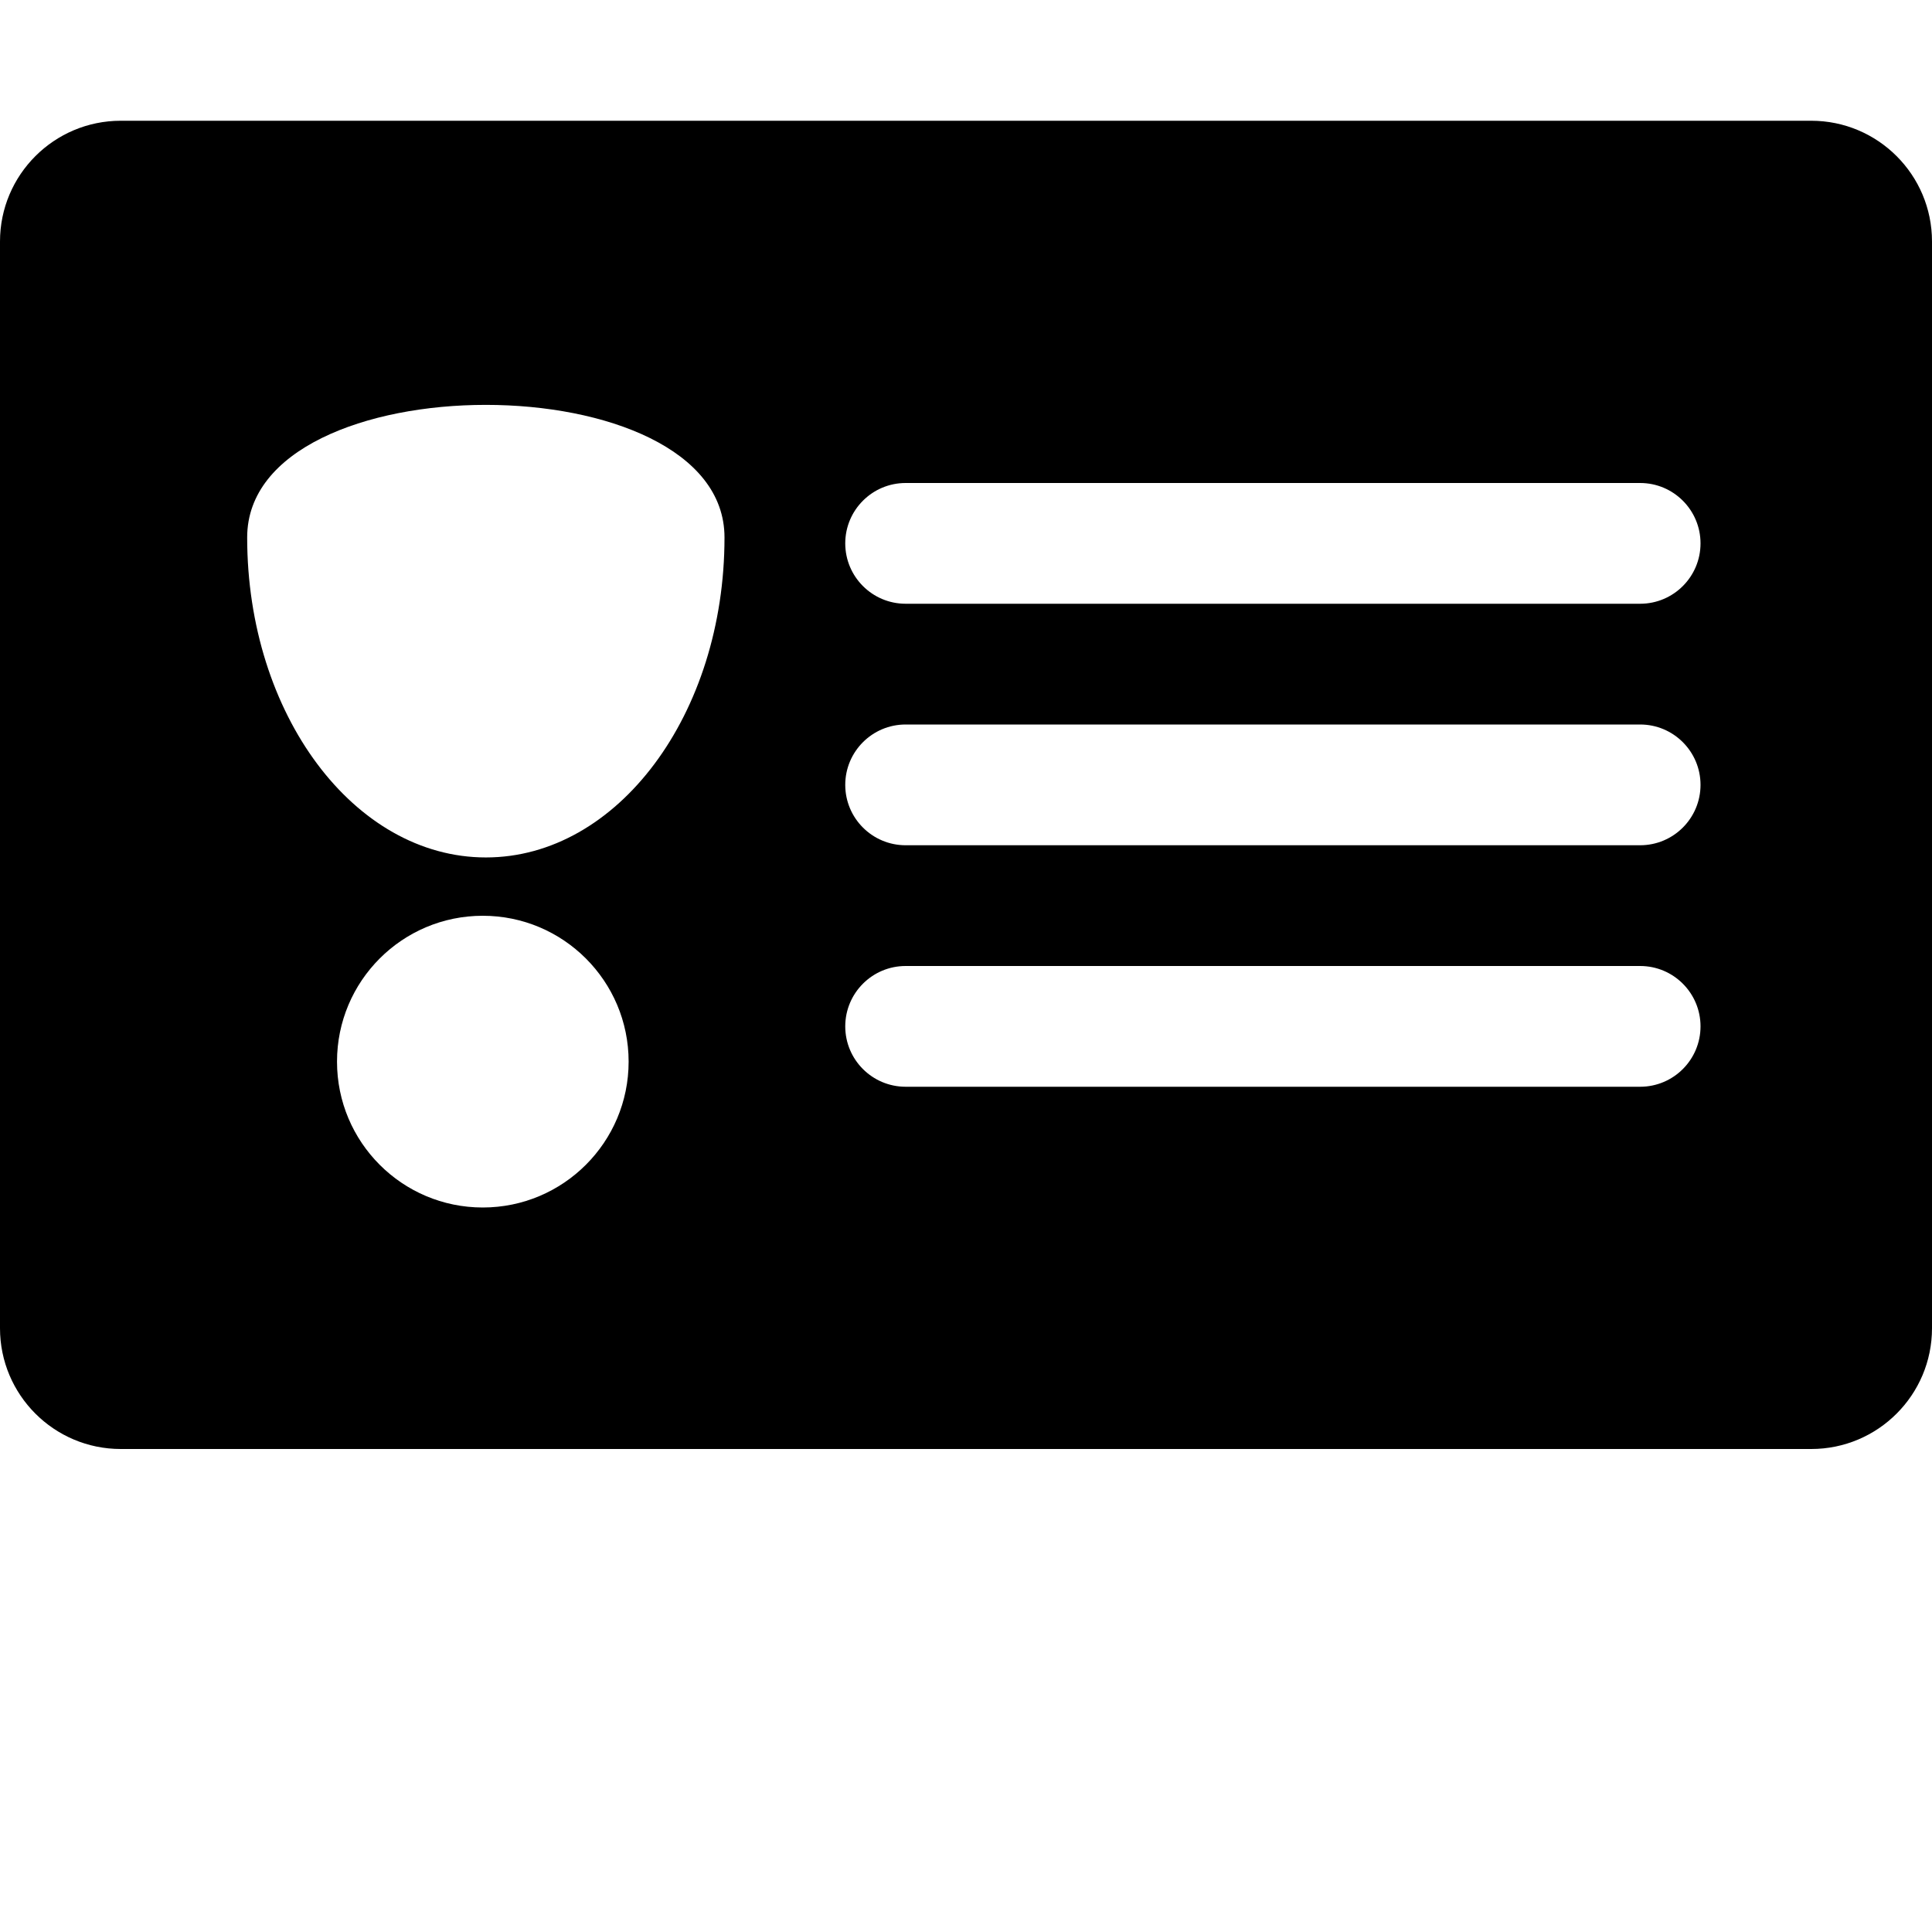 <svg width="64" height="64" viewBox="0 0 512 512" xmlns="http://www.w3.org/2000/svg"><path d="M480 384H32c-17.664 0-32-14.336-32-32V64c0-17.664 14.336-32 32-32h448c17.664 0 32 14.336 32 32v288c0 17.664-14.336 32-32 32zm-45.344-192H240c-8.832 0-16 7.168-16 16s7.168 16 16 16h194.656c8.832 0 16-7.168 16-16s-7.168-16-16-16zm16-48c0-8.832-7.168-16-16-16H240c-8.832 0-16 7.168-16 16s7.168 16 16 16h194.656c8.832 0 16-7.168 16-16zm-16 112H240c-8.832 0-16 7.168-16 16s7.168 16 16 16h194.656c8.832 0 16-7.168 16-16s-7.168-16-16-16zm-305.888-28.768c34.912 0 63.232-37.952 63.232-84.8s-126.496-46.848-126.496 0 28.32 84.8 63.264 84.8zm-39.456 54.112c0 21.344 17.28 38.656 38.624 38.656s38.656-17.312 38.656-38.656c0-21.344-17.312-38.656-38.656-38.656-21.344 0-38.624 17.312-38.624 38.656z"/></svg>